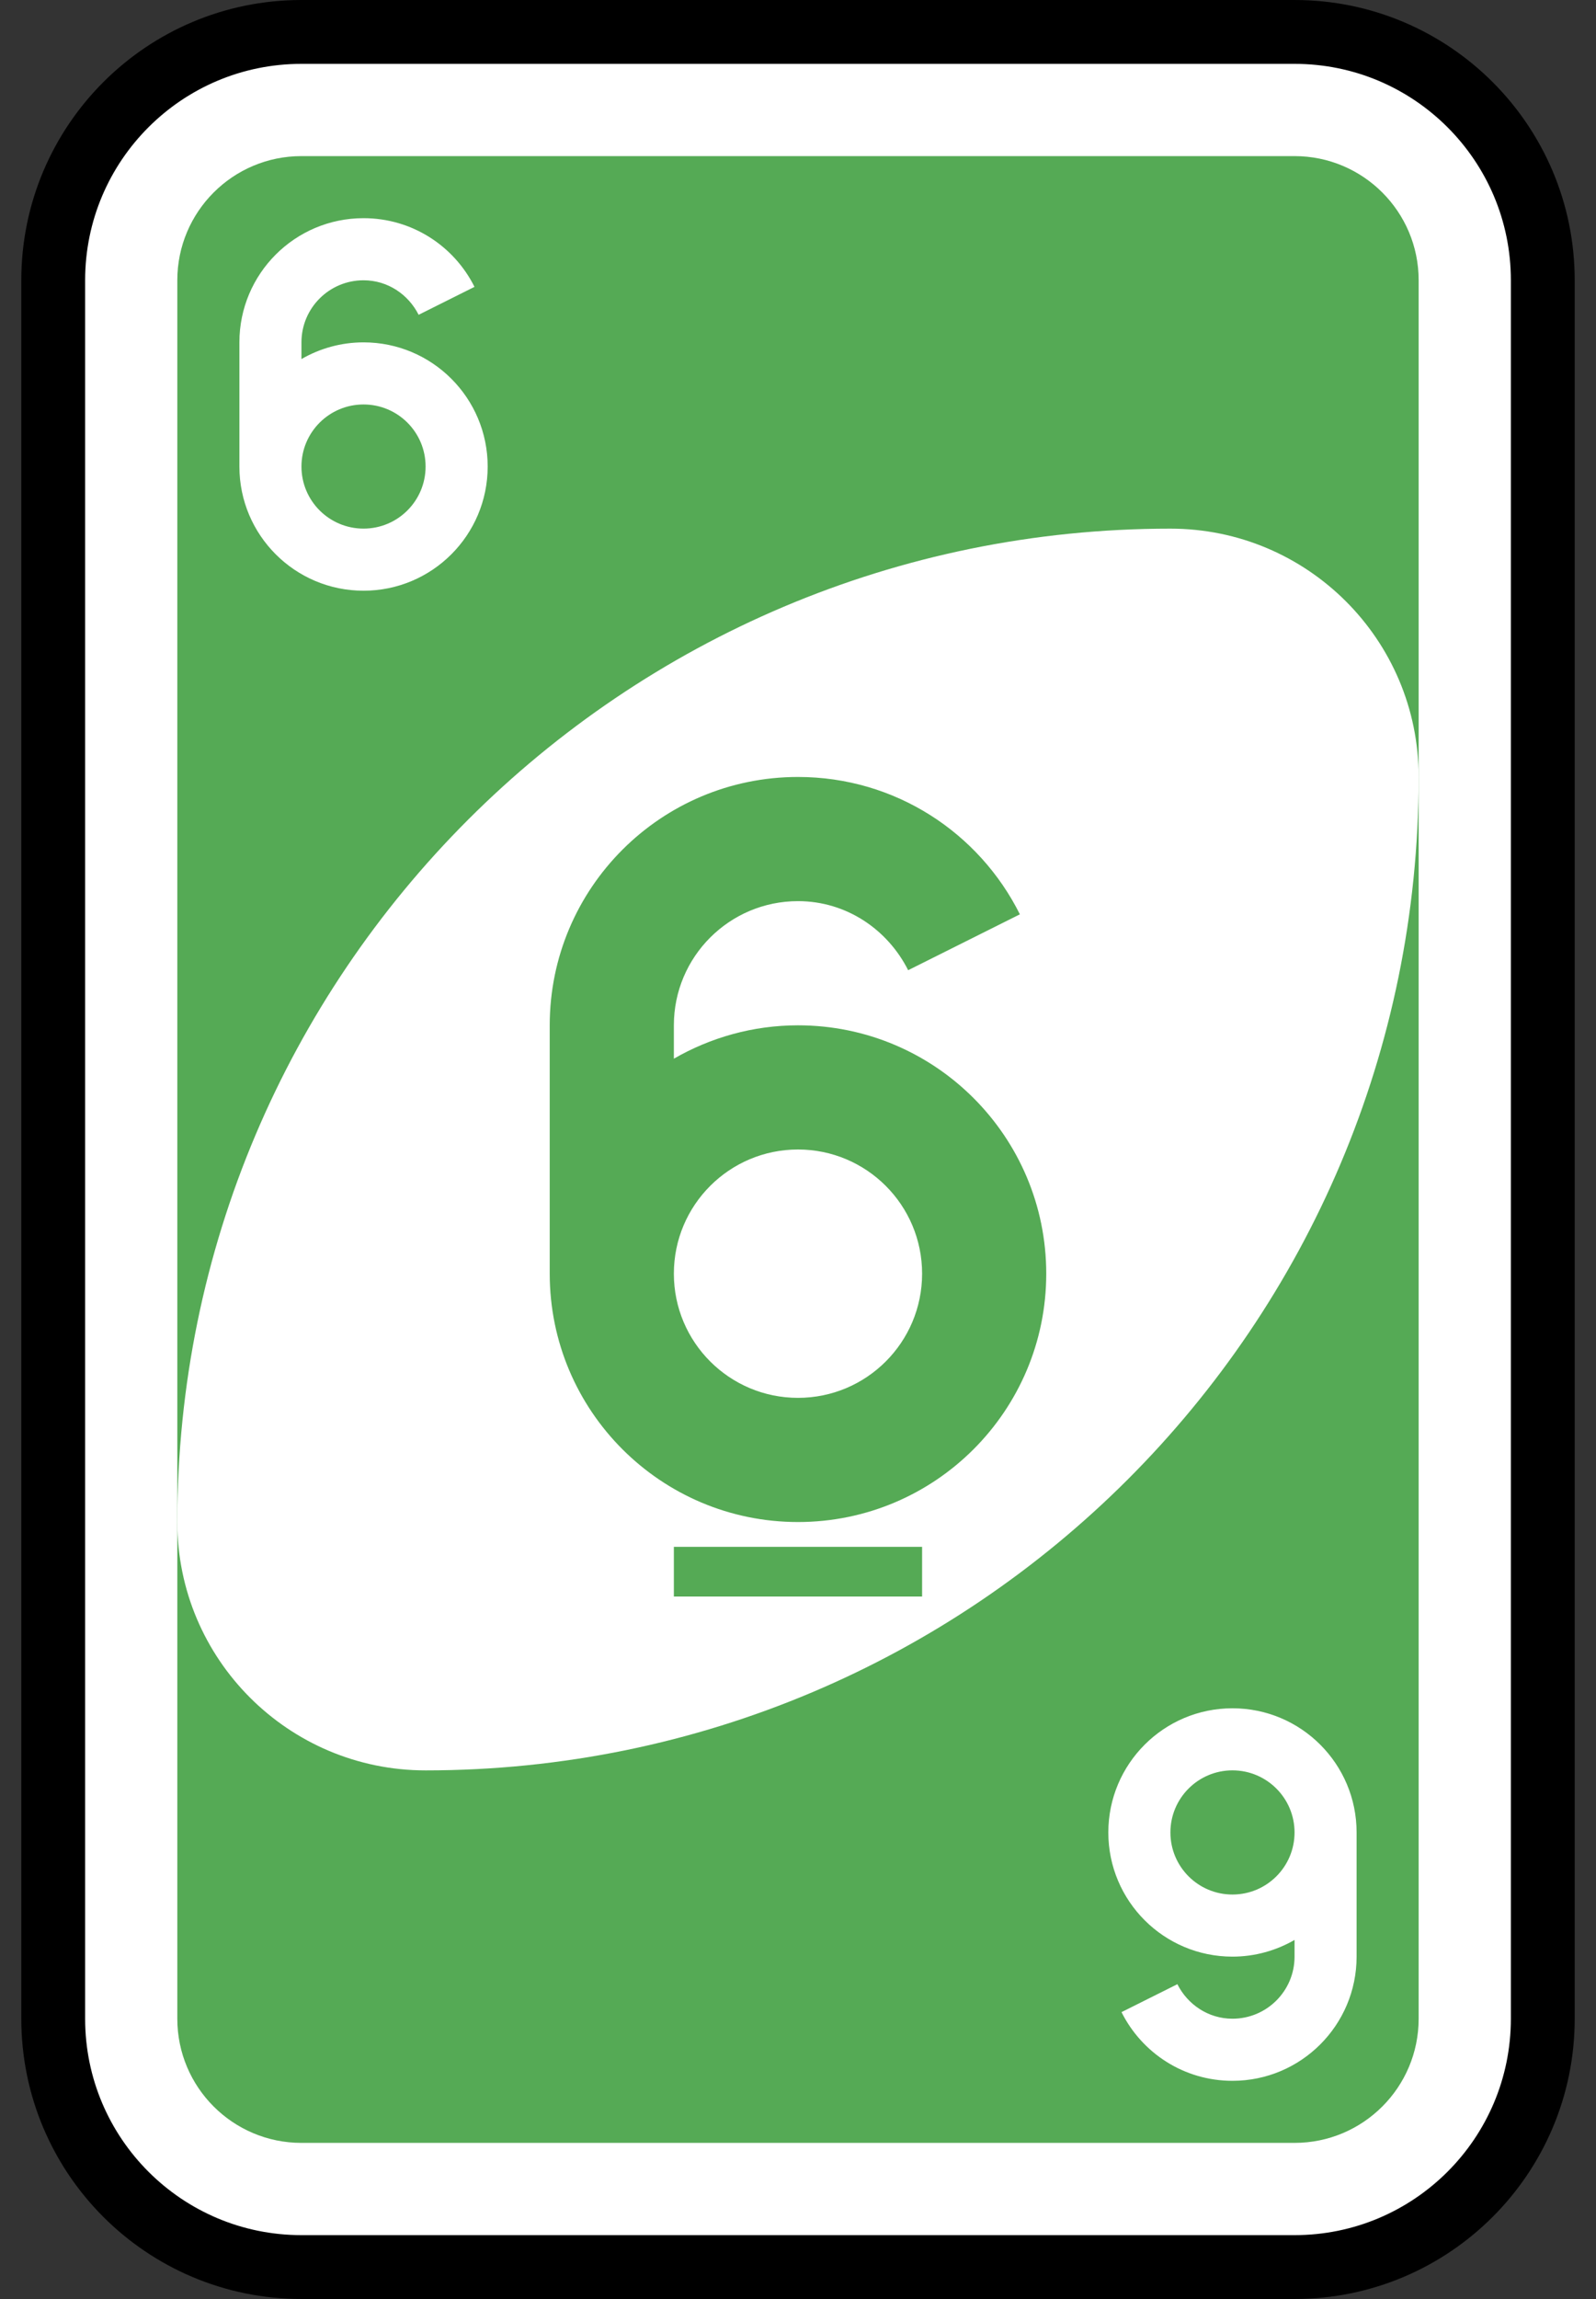 <svg width="50" height="72" viewBox="0 0 50 72" fill="none" xmlns="http://www.w3.org/2000/svg">
<rect x="0" y="0" width="50" height="72" fill="#333333" stroke="none"/>
<path d="M40.555 1H9.444C5.149 1 1.667 4.482 1.667 8.778V63.222C1.667 67.518 5.149 71 9.444 71H40.555C44.851 71 48.333 67.518 48.333 63.222V8.778C48.333 4.482 44.851 1 40.555 1Z" fill="white" stroke="black" stroke-width="2"/>
<path d="M40.555 4.889H9.444C7.296 4.889 5.555 6.63 5.555 8.778V63.222C5.555 65.37 7.296 67.111 9.444 67.111H40.555C42.703 67.111 44.444 65.37 44.444 63.222V8.778C44.444 6.63 42.703 4.889 40.555 4.889Z" fill="#55AA55"/>
<path fill-rule="evenodd" clip-rule="evenodd" d="M36.666 16.556C19.484 16.556 5.555 30.485 5.555 47.667C5.555 51.962 9.037 55.445 13.333 55.445C30.515 55.445 44.444 41.516 44.444 24.333C44.444 20.038 40.962 16.556 36.666 16.556Z" fill="white"/>
<path fill-rule="evenodd" clip-rule="evenodd" d="M25 24.333C20.704 24.333 17.222 27.816 17.222 32.111V39.889C17.222 44.184 20.704 47.667 25 47.667C29.295 47.667 32.777 44.184 32.777 39.889C32.777 35.593 29.295 32.111 25 32.111C23.586 32.111 22.253 32.497 21.111 33.156V32.111C21.111 29.963 22.852 28.222 25 28.222C26.519 28.222 27.811 29.114 28.451 30.385L31.951 28.635C30.676 26.081 28.049 24.333 25 24.333ZM25 36C27.147 36 28.888 37.741 28.888 39.889C28.888 42.037 27.147 43.778 25 43.778C22.852 43.778 21.111 42.037 21.111 39.889C21.111 37.741 22.852 36 25 36ZM21.111 48.444V50H28.888V48.444H21.111Z" fill="#55AA55"/>
<path fill-rule="evenodd" clip-rule="evenodd" d="M11.389 6.833C9.241 6.833 7.5 8.574 7.5 10.722V14.611C7.5 16.759 9.241 18.5 11.389 18.5C13.537 18.5 15.278 16.759 15.278 14.611C15.278 12.463 13.537 10.722 11.389 10.722C10.682 10.722 10.015 10.915 9.444 11.245V10.722C9.444 9.648 10.315 8.778 11.389 8.778C12.149 8.778 12.795 9.224 13.115 9.859L14.865 8.984C14.227 7.707 12.913 6.833 11.389 6.833ZM11.389 12.667C12.463 12.667 13.333 13.537 13.333 14.611C13.333 15.685 12.463 16.555 11.389 16.555C10.315 16.555 9.444 15.685 9.444 14.611C9.444 13.537 10.315 12.667 11.389 12.667Z" fill="white"/>
<path fill-rule="evenodd" clip-rule="evenodd" d="M38.611 65.167C40.759 65.167 42.5 63.425 42.5 61.278V57.389C42.5 55.241 40.759 53.5 38.611 53.5C36.463 53.5 34.722 55.241 34.722 57.389C34.722 59.537 36.463 61.278 38.611 61.278C39.318 61.278 39.984 61.085 40.556 60.755V61.278C40.556 62.352 39.685 63.222 38.611 63.222C37.851 63.222 37.205 62.776 36.885 62.141L35.135 63.016C35.773 64.293 37.087 65.167 38.611 65.167ZM38.611 59.333C37.537 59.333 36.667 58.463 36.667 57.389C36.667 56.315 37.537 55.444 38.611 55.444C39.685 55.444 40.556 56.315 40.556 57.389C40.556 58.463 39.685 59.333 38.611 59.333Z" fill="white"/>
</svg>
